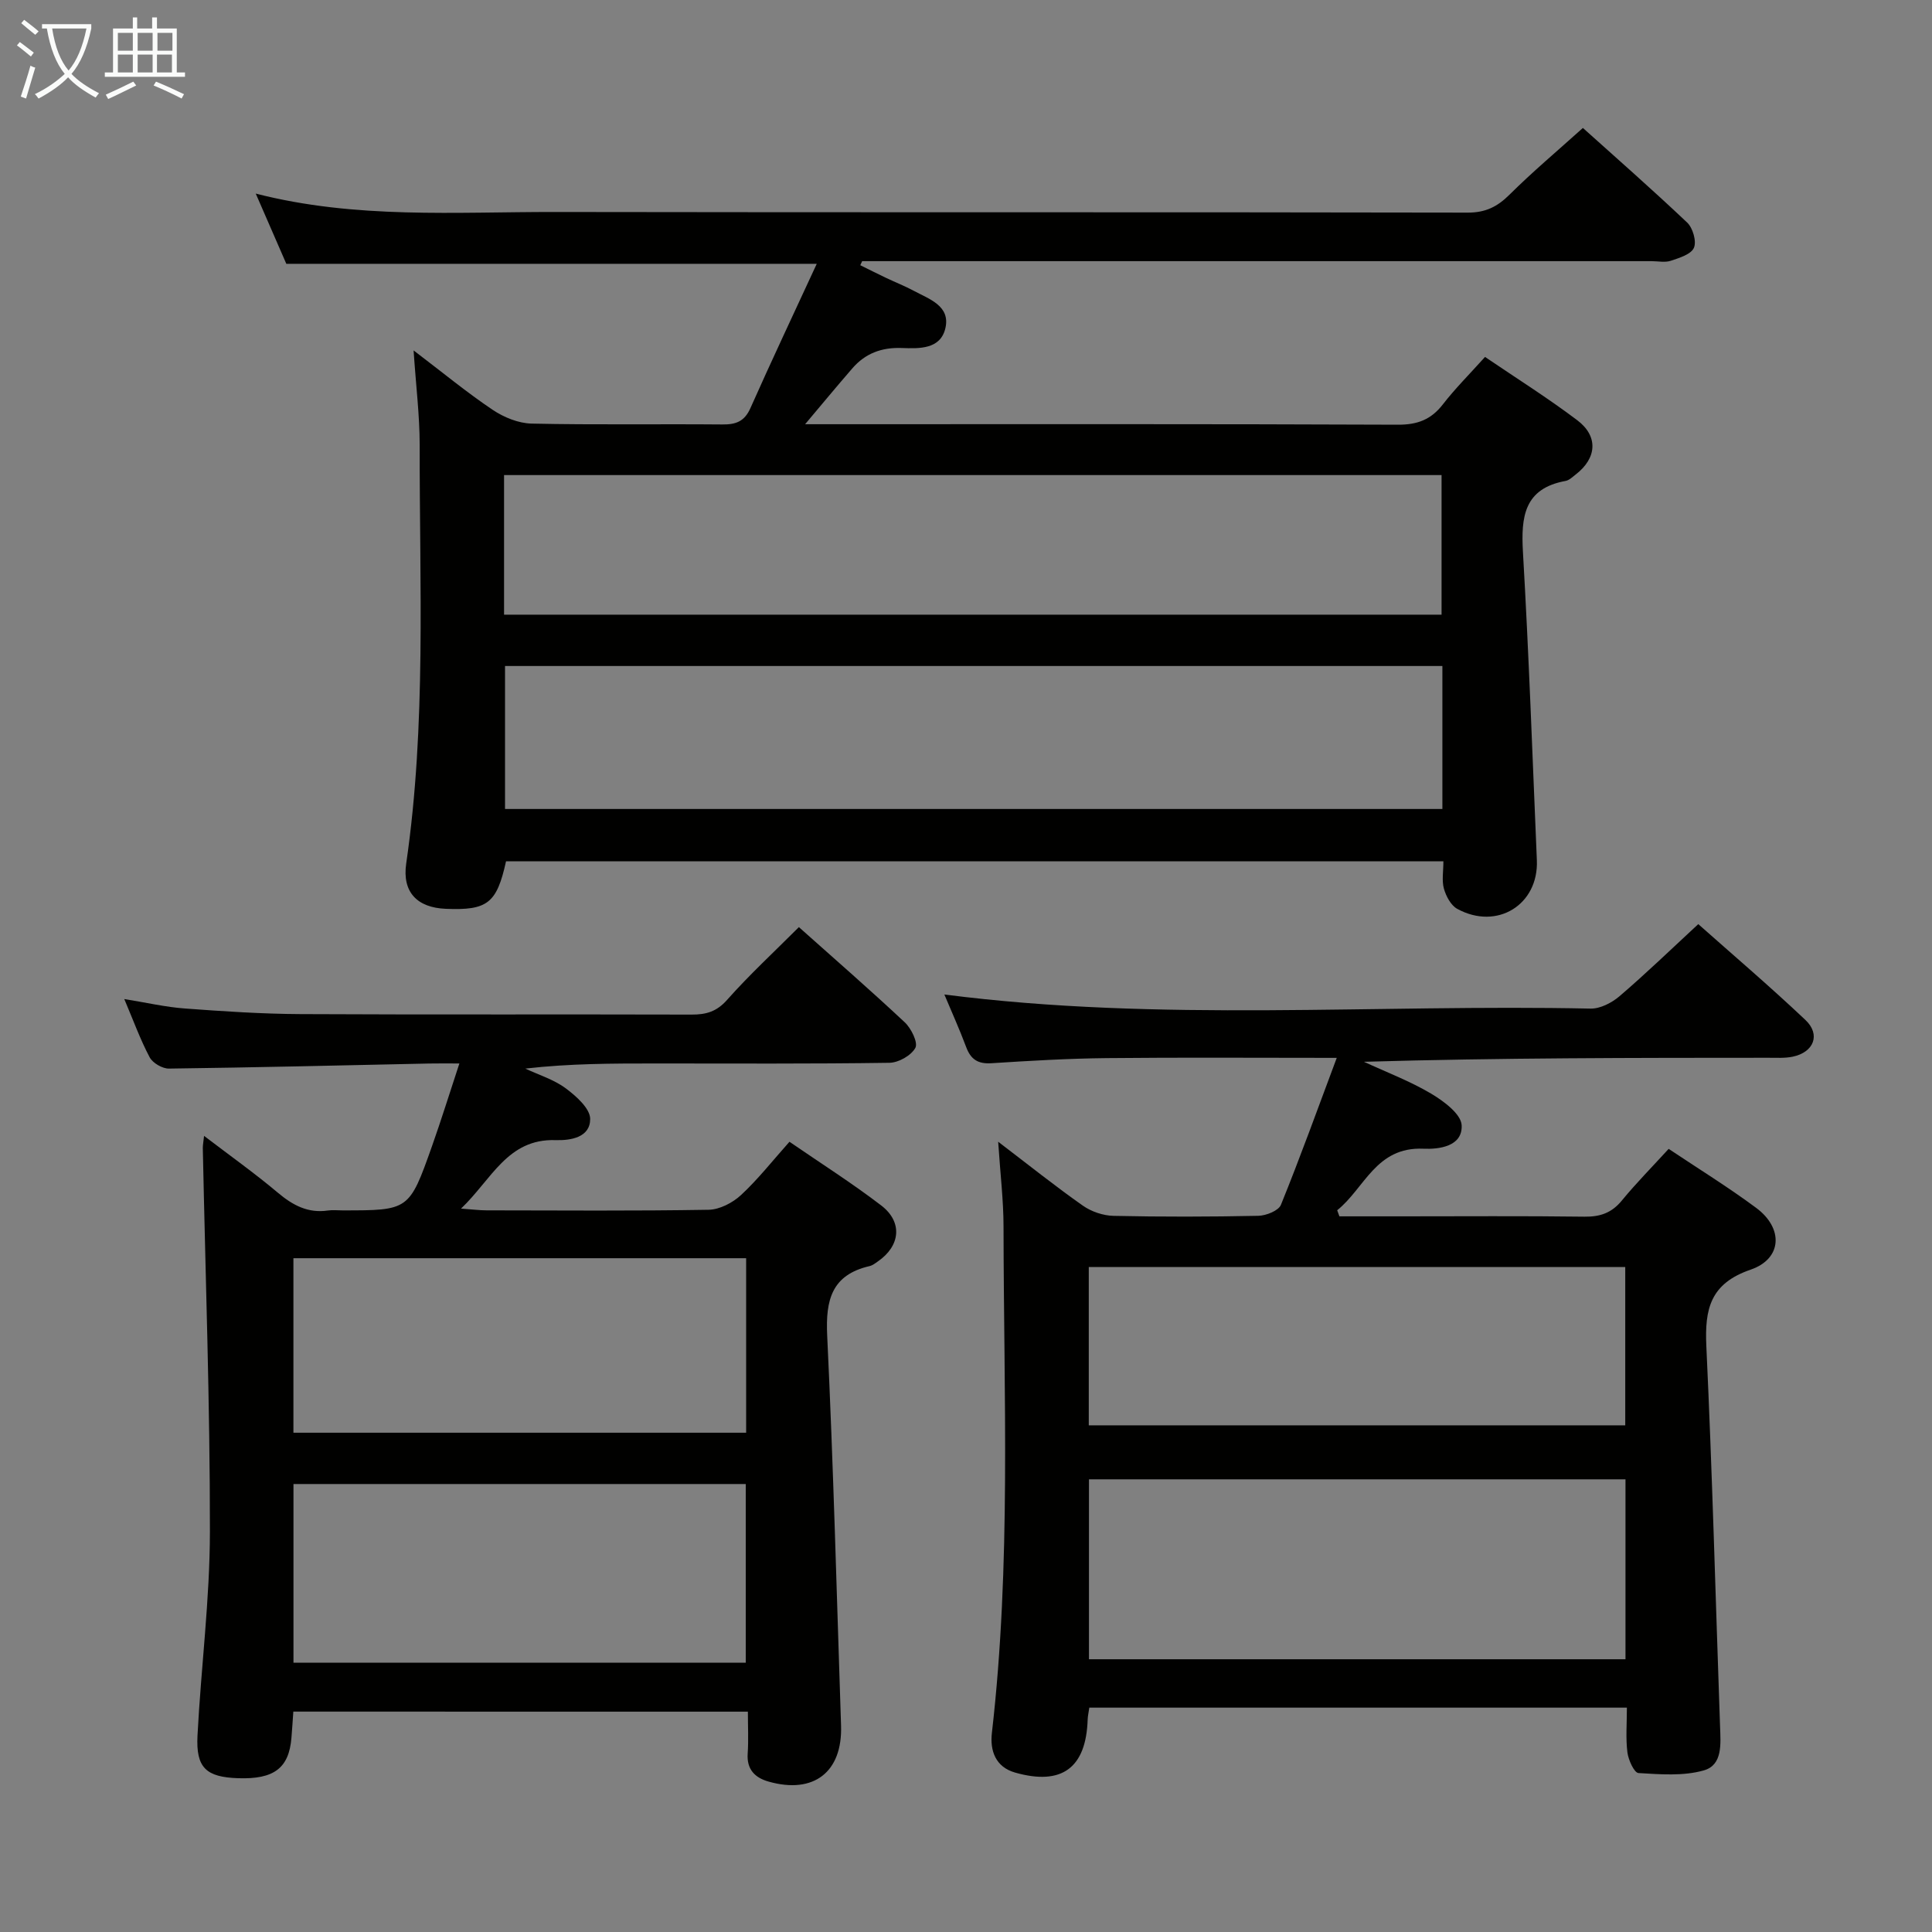 <svg enable-background="new 0 0 400 400" viewBox="0 0 400 400" xmlns="http://www.w3.org/2000/svg"><rect x="0" y="0" width="400" height="400" fill="#808080" stroke="none"/><g fill="#010100"><path d="m85.63 72.55c6.09 4.63 11.05 8.73 16.37 12.3 2.31 1.55 5.33 2.79 8.06 2.85 13.16.29 26.33.06 39.49.18 2.8.03 4.58-.61 5.81-3.37 4.36-9.81 8.95-19.52 13.74-29.89-37.24 0-73.25 0-109.82 0-1.88-4.32-3.98-9.14-6.33-14.54 20.7 5.31 41.38 3.78 61.95 3.81 62.99.11 125.97 0 188.96.13 3.7.01 6.14-1.21 8.67-3.72 4.72-4.69 9.82-8.98 15.19-13.81 6.63 5.96 14.24 12.63 21.59 19.59 1.17 1.11 1.98 3.89 1.4 5.22-.59 1.36-3.02 2.1-4.79 2.69-1.2.4-2.64.08-3.97.08-52.66 0-105.31 0-157.97 0-1.83 0-3.66 0-5.48 0-.13.28-.26.56-.39.84 1.75.86 3.49 1.74 5.25 2.58 1.95.93 3.97 1.72 5.87 2.74 3.17 1.7 7.52 3.09 6.52 7.64-.99 4.5-5.45 4.31-9.08 4.18-4.14-.15-7.52 1.12-10.19 4.2-3.35 3.86-6.61 7.81-9.79 11.58h4.22c39.49 0 78.98-.07 118.47.1 4.07.02 6.9-1.04 9.36-4.22 2.54-3.28 5.5-6.23 8.72-9.81 6.37 4.33 12.93 8.45 19.09 13.1 4.42 3.33 4.06 7.87-.32 11.24-.66.51-1.34 1.19-2.09 1.33-8.6 1.57-9.25 7.42-8.83 14.73 1.23 21.25 1.98 42.52 2.88 63.79.39 9.23-8.25 14.58-16.48 10.08-1.32-.72-2.32-2.62-2.76-4.17-.47-1.67-.11-3.57-.11-5.68-64.98 0-129.54 0-194.07 0-1.92 8.7-3.84 10.2-12.48 9.84-5.92-.24-9.05-3.45-8.19-9.37 4.19-28.82 2.74-57.82 2.79-86.76-.01-6.06-.77-12.13-1.26-19.48zm213 65.34c-65.13 0-129.66 0-194.07 0v29.6h194.07c0-10.07 0-19.7 0-29.6zm-194.27-10.63h194.1c0-9.87 0-19.41 0-28.9-64.88 0-129.4 0-194.1 0z"/><path d="m206.66 236.38c6.45 4.92 11.87 9.26 17.54 13.24 1.76 1.24 4.19 2.06 6.33 2.11 9.99.22 19.99.2 29.98-.01 1.63-.03 4.19-1.05 4.69-2.27 3.98-9.8 7.57-19.76 11.56-30.43-16.66 0-32.12-.11-47.58.05-7.98.08-15.96.55-23.92 1.06-2.8.18-4.28-.8-5.23-3.36-1.38-3.69-3.01-7.29-4.51-10.87 44.68 5.75 89.29 1.97 133.79 2.92 2 .04 4.39-1.2 5.99-2.56 5.43-4.65 10.58-9.63 16.31-14.93 6.9 6.13 14.72 12.79 22.18 19.84 3.21 3.03 1.75 6.7-2.65 7.61-1.61.33-3.31.22-4.97.22-27.82.01-55.63.01-83.78.83 4.66 2.16 9.51 3.99 13.9 6.59 2.61 1.55 6.22 4.23 6.33 6.55.22 4.42-4.74 5-7.92 4.86-9.84-.44-12.17 8.2-17.85 12.74.15.42.3.84.46 1.26h12.77c12.66 0 25.33-.1 37.98.07 3.27.04 5.65-.8 7.75-3.37 2.95-3.59 6.23-6.91 9.67-10.67 6.1 4.08 12.3 7.9 18.12 12.22 5.69 4.22 5.39 10.55-1.16 12.79-8.35 2.87-9.52 8.14-9.16 15.84 1.23 26.24 1.92 52.51 2.84 78.76.12 3.55.57 7.96-3.36 9.07-4.25 1.21-9.02.82-13.53.55-.88-.05-2.09-2.7-2.29-4.26-.37-2.93-.11-5.93-.11-9.28-37.28 0-74.14 0-111.3 0-.12.88-.31 1.66-.34 2.45-.32 10.02-5.33 13.74-15 11-4.11-1.16-5.25-4.58-4.83-8.22 4.01-34.85 2.45-69.83 2.41-104.77 0-5.46-.67-10.92-1.11-17.63zm18.8 107.15h111.08c0-12.52 0-24.74 0-37.25-37.08 0-73.94 0-111.08 0zm-.04-48.43h111.07c0-11.23 0-21.98 0-32.77-37.19 0-74.05 0-111.07 0z"/><path d="m60.73 354.37c-.13 1.85-.24 3.64-.39 5.42-.51 6.27-3.6 8.62-11.02 8.37-6.65-.22-8.78-2.15-8.43-8.84.73-14.1 2.56-28.18 2.57-42.27.02-26.44-.93-52.89-1.47-79.33-.01-.62.12-1.25.26-2.55 5.37 4.1 10.49 7.74 15.28 11.77 3.1 2.61 6.25 4.29 10.38 3.68.98-.14 2-.02 3-.02 13.77 0 13.81.01 18.52-13.27 1.92-5.42 3.62-10.91 5.68-17.15-2.66 0-4.44-.03-6.22.01-17.97.38-35.94.82-53.91 1.05-1.36.02-3.36-1.15-3.99-2.33-1.93-3.64-3.35-7.56-5.26-12.07 4.58.74 8.56 1.67 12.58 1.96 7.96.59 15.94 1.12 23.91 1.16 26.99.14 53.98.02 80.97.1 2.99.01 5.18-.6 7.34-3.04 4.63-5.22 9.78-9.97 14.87-15.07 7.4 6.6 14.79 13.03 21.93 19.72 1.33 1.25 2.77 4.18 2.19 5.27-.86 1.59-3.49 3.08-5.39 3.1-16.16.24-32.32.14-48.48.14-8.82 0-17.63 0-26.89 1.06 2.81 1.32 5.91 2.26 8.36 4.08 2.17 1.61 5.07 4.19 5.07 6.35 0 3.81-3.98 4.48-7.2 4.38-9.93-.31-13.18 8.12-19.54 14.18 2.42.17 3.85.36 5.28.36 15.33.02 30.66.14 45.98-.12 2.28-.04 4.97-1.44 6.7-3.04 3.51-3.25 6.5-7.07 10.04-11.04 6.53 4.49 12.97 8.57 19 13.19 4.49 3.44 3.96 8.37-.69 11.58-.54.38-1.11.83-1.72.97-7.85 1.81-9.13 7.01-8.78 14.36 1.28 26.91 1.98 53.85 2.87 80.78.32 9.63-5.67 14.24-15 11.59-2.83-.8-4.56-2.52-4.33-5.81.19-2.78.04-5.58.04-8.67-31.6-.01-62.67-.01-94.11-.01zm.03-10.12h93.64c0-12.54 0-24.74 0-37-31.38 0-62.34 0-93.64 0zm-.01-47.62h93.73c0-12.19 0-24.08 0-36.13-31.4 0-62.45 0-93.73 0z"/></g><path d="m6.4 11.7c-1-.8-1.9-1.6-2.9-2.3l.6-.7c.9.7 1.9 1.4 2.9 2.2zm-2.1 8.3c.7-2.1 1.4-4.2 2-6.4.2.1.6.3 1 .4-.7 2.3-1.3 4.4-1.9 6.4zm3-12.8c-1.1-.9-2.1-1.7-2.9-2.4l.6-.7c1 .8 2 1.5 3 2.4zm1.4-1.3v-.9h10.2v.9c-.9 4.2-2.3 7.3-4.1 9.4 1.3 1.4 3.2 2.7 5.7 4-.2.2-.4.5-.7.9-2.5-1.4-4.4-2.7-5.7-4.2-1.4 1.5-3.5 3-6.1 4.4 0 0 0 0-.1-.1-.3-.4-.5-.7-.7-.8 2.7-1.3 4.7-2.8 6.2-4.2-1.8-2.2-3-5.3-3.7-9.4zm9.2 0h-7.1c.6 3.8 1.7 6.7 3.4 8.7 1.7-2 2.9-4.8 3.7-8.7z" fill="#fafbfa"/><path d="m31.6 3.6h.9v2.3h4.1v9.1h1.7v.9h-16.6v-.9h1.7v-9.1h4.1v-2.3h.9v2.3h3.1v-2.3zm-4 13.3.6.8c-1.9.9-3.8 1.9-5.8 2.8-.2-.3-.3-.6-.5-.9 2-.9 3.9-1.8 5.7-2.7zm-3.2-10.1v3.7h3.1v-3.7zm0 4.5v3.7h3.1v-3.7zm4.1-4.5v3.7h3.1v-3.7zm0 4.5v3.7h3.1v-3.7zm9.1 9.1c-2.1-1.1-4.1-2-5.8-2.7l.5-.8c2.2.9 4.1 1.8 5.8 2.6zm-1.9-13.6h-3.1v3.7h3.1zm-3.2 4.5v3.7h3.1v-3.7z" fill="#fafbfa"/></svg>